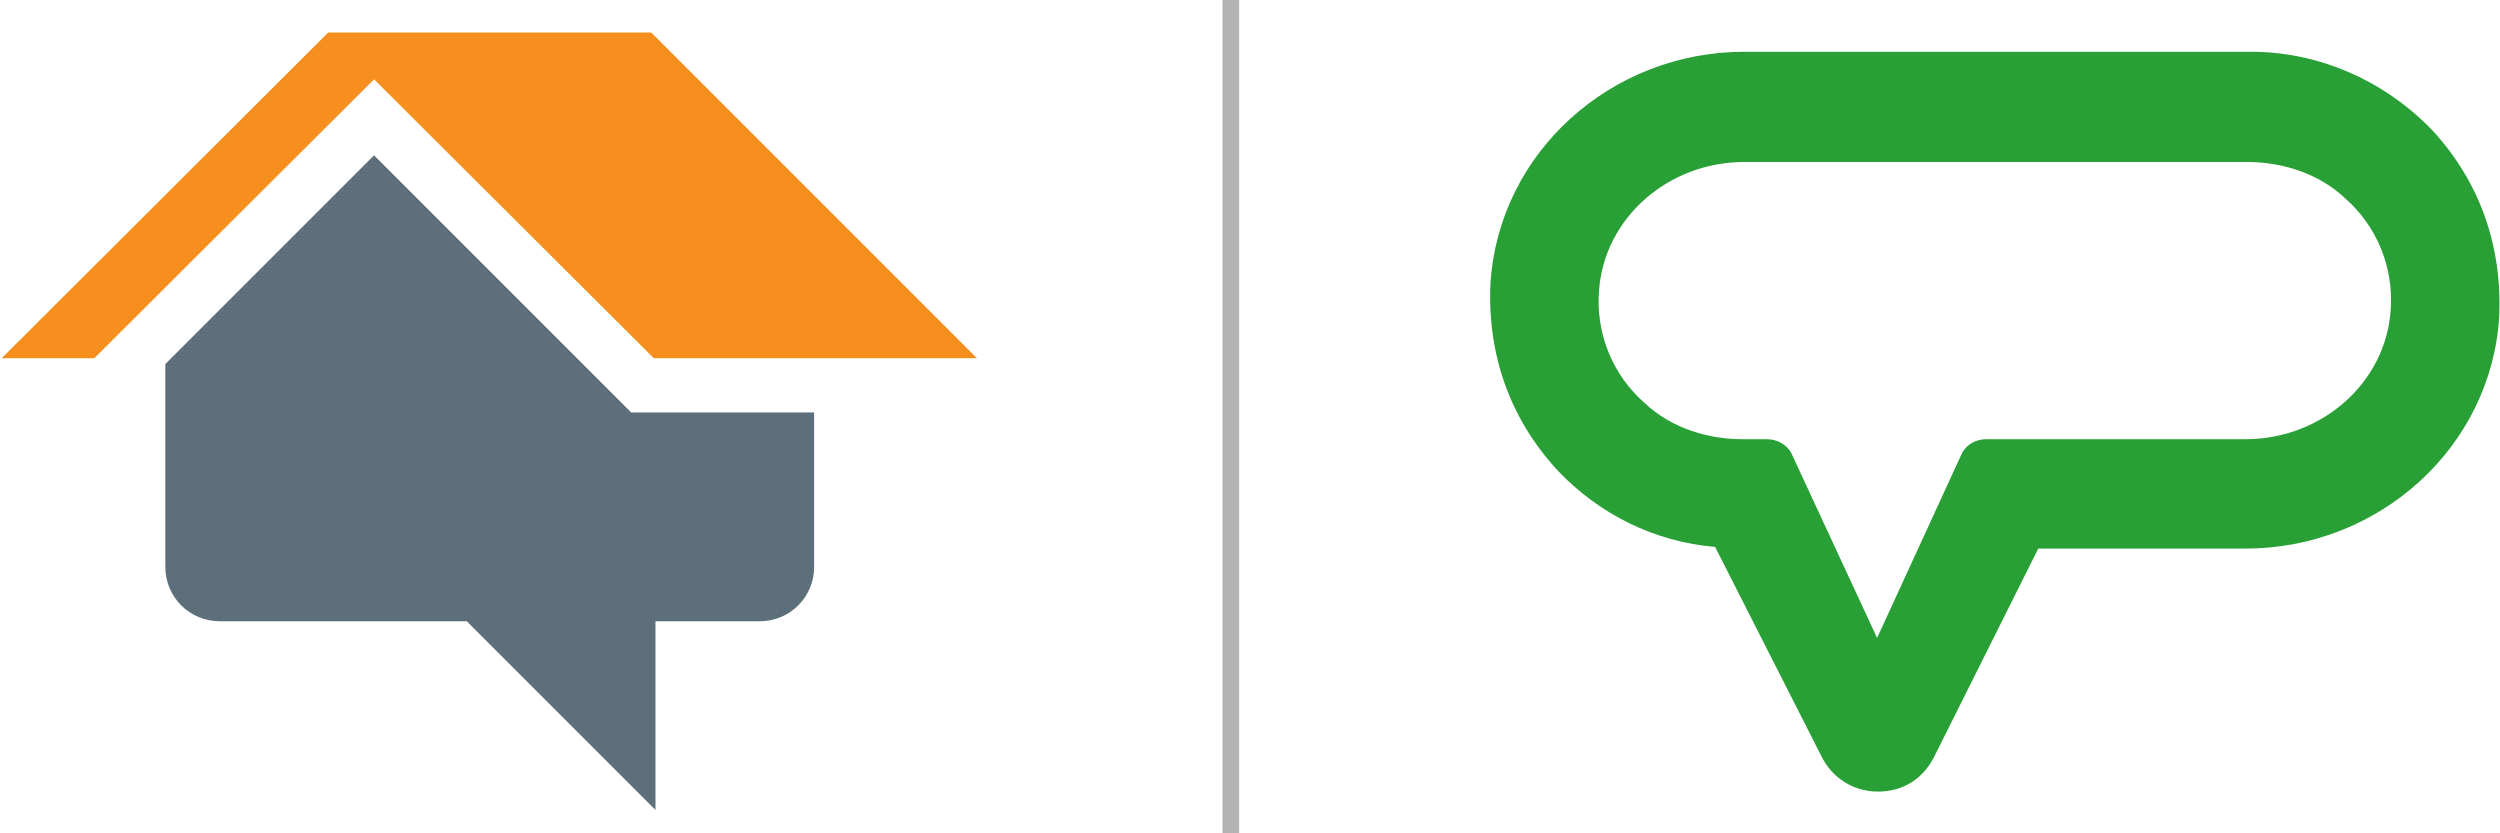 <?xml version="1.0" encoding="utf-8"?>
<!-- Generator: Adobe Illustrator 19.2.1, SVG Export Plug-In . SVG Version: 6.00 Build 0)  -->
<!DOCTYPE svg PUBLIC "-//W3C//DTD SVG 1.1//EN" "http://www.w3.org/Graphics/SVG/1.1/DTD/svg11.dtd">
<svg version="1.1" id="Layer_1" xmlns="http://www.w3.org/2000/svg" xmlns:xlink="http://www.w3.org/1999/xlink" x="0px" y="0px"
	 width="299.4px" height="99.8px" viewBox="0 0 299.4 99.8" enable-background="new 0 0 299.4 99.8" xml:space="preserve">
<path fill="#5C6F7A" d="M75.6,49.4l-1.9-1.9L44.8,18.6l-25,25v24.3c0,3.6,2.9,6.5,6.5,6.5h29.6l22.6,22.6V74.4H91
	c3.6,0,6.5-2.9,6.5-6.5V49.4H78.3H75.6z"/>
<polygon fill="#F68F1E" points="78,3.9 39.3,3.9 0.2,42.9 11.3,42.9 44.8,9.5 78.3,42.9 117,42.9 "/>
<path fill="#29A036" d="M224.9,94.8L224.9,94.8c-2.9,0-5.5-1.6-6.8-4.3l-12.7-25c-7.2-0.6-13.9-3.9-18.9-9.2
	c-5.7-6.2-8.4-13.9-8-22.4c1-15.6,14.4-27.7,30.4-27.7h60.7c8.2,0,16,3.5,21.7,9.4c5.7,6.2,8.4,13.9,8,22.4
	c-1,15.6-14.4,27.7-30.4,27.7h-24.8l-12.5,25C230.2,93.4,227.8,94.8,224.9,94.8z M208.9,19.4c-9.2,0-16.8,6.8-17.4,15.4
	c-0.4,5.1,1.6,10.1,5.5,13.5c3.1,2.9,7.4,4.3,11.7,4.3h2.9c1.2,0,2.3,0.6,2.9,1.6l10.3,22.2L235,54.2c0.6-1,1.6-1.6,2.9-1.6h31
	c9.2,0,16.8-6.8,17.4-15.4c0.4-5.1-1.6-10.1-5.5-13.5c-3.1-2.9-7.4-4.3-11.7-4.3H208.9z"/>
<rect x="146.4" y="-0.2" fill="#B3B3B3" width="2" height="100"/>
</svg>
